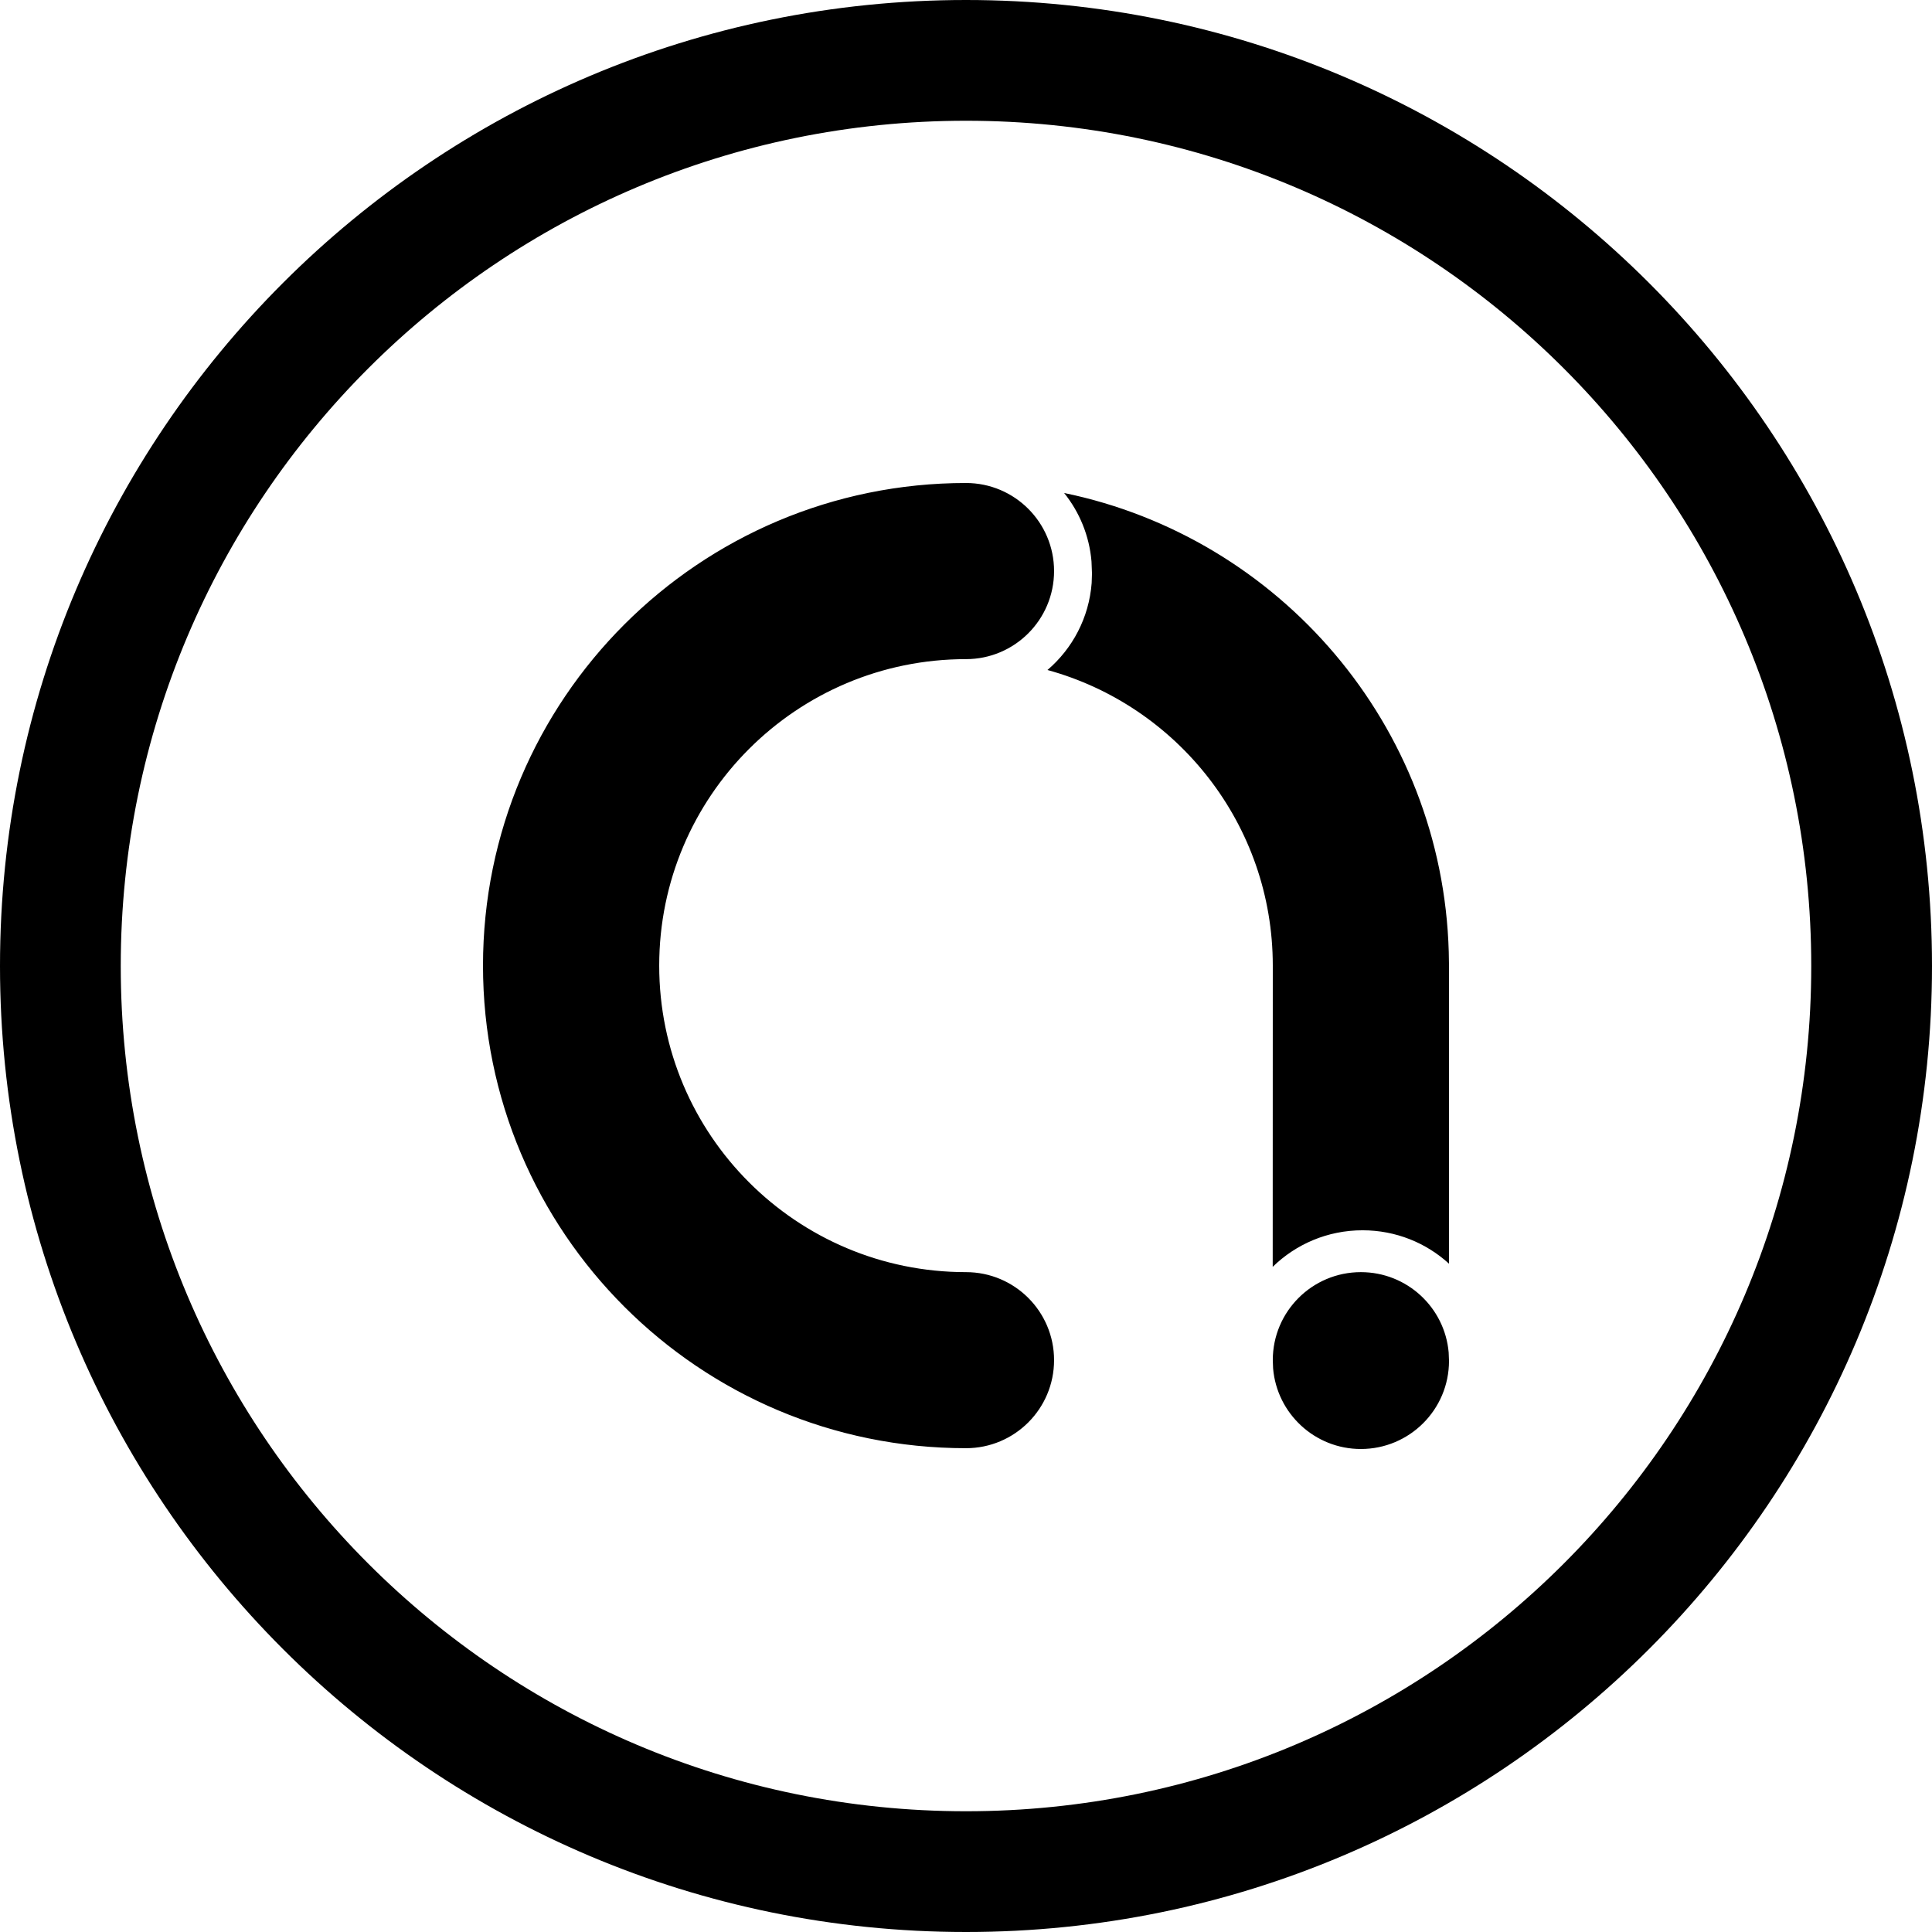<svg width="24" height="24" viewBox="0 0 24 24" fill="none" xmlns="http://www.w3.org/2000/svg">
<path d="M12 22.5C6.201 22.5 1.5 17.799 1.5 12C1.5 6.201 6.201 1.5 12 1.5C17.799 1.5 22.5 6.201 22.5 12C22.5 17.799 17.799 22.5 12 22.5ZM0 12C0 18.627 5.373 24 12 24C18.627 24 24 18.627 24 12C24 5.373 18.627 0 12 0C5.373 0 0 5.373 0 12ZM17.996 16.802C17.948 16.242 17.478 15.803 16.905 15.803C16.301 15.803 15.811 16.292 15.811 16.896L15.815 17C15.863 17.56 16.333 18 16.905 18C17.51 18 18 17.51 18 16.906L17.996 16.802ZM13.094 7.094C13.094 6.49 12.604 6 12 6C8.686 6 6 8.684 6 11.995C6 15.306 8.686 17.99 12 17.99C12.604 17.99 13.094 17.501 13.094 16.896C13.094 16.292 12.604 15.803 12 15.803C9.895 15.803 8.189 14.098 8.189 11.995C8.189 9.893 9.895 8.188 12 8.188C12.604 8.188 13.094 7.698 13.094 7.094ZM17.997 11.825C17.918 9.007 15.894 6.676 13.219 6.124C13.409 6.361 13.532 6.654 13.559 6.974L13.565 7.124L13.561 7.243C13.528 7.675 13.322 8.058 13.012 8.323C14.626 8.766 15.811 10.243 15.811 11.995L15.81 15.737C16.098 15.456 16.491 15.283 16.926 15.283C17.34 15.283 17.717 15.44 18 15.698L18 11.995L17.997 11.825Z" fill="black"/>
</svg>

